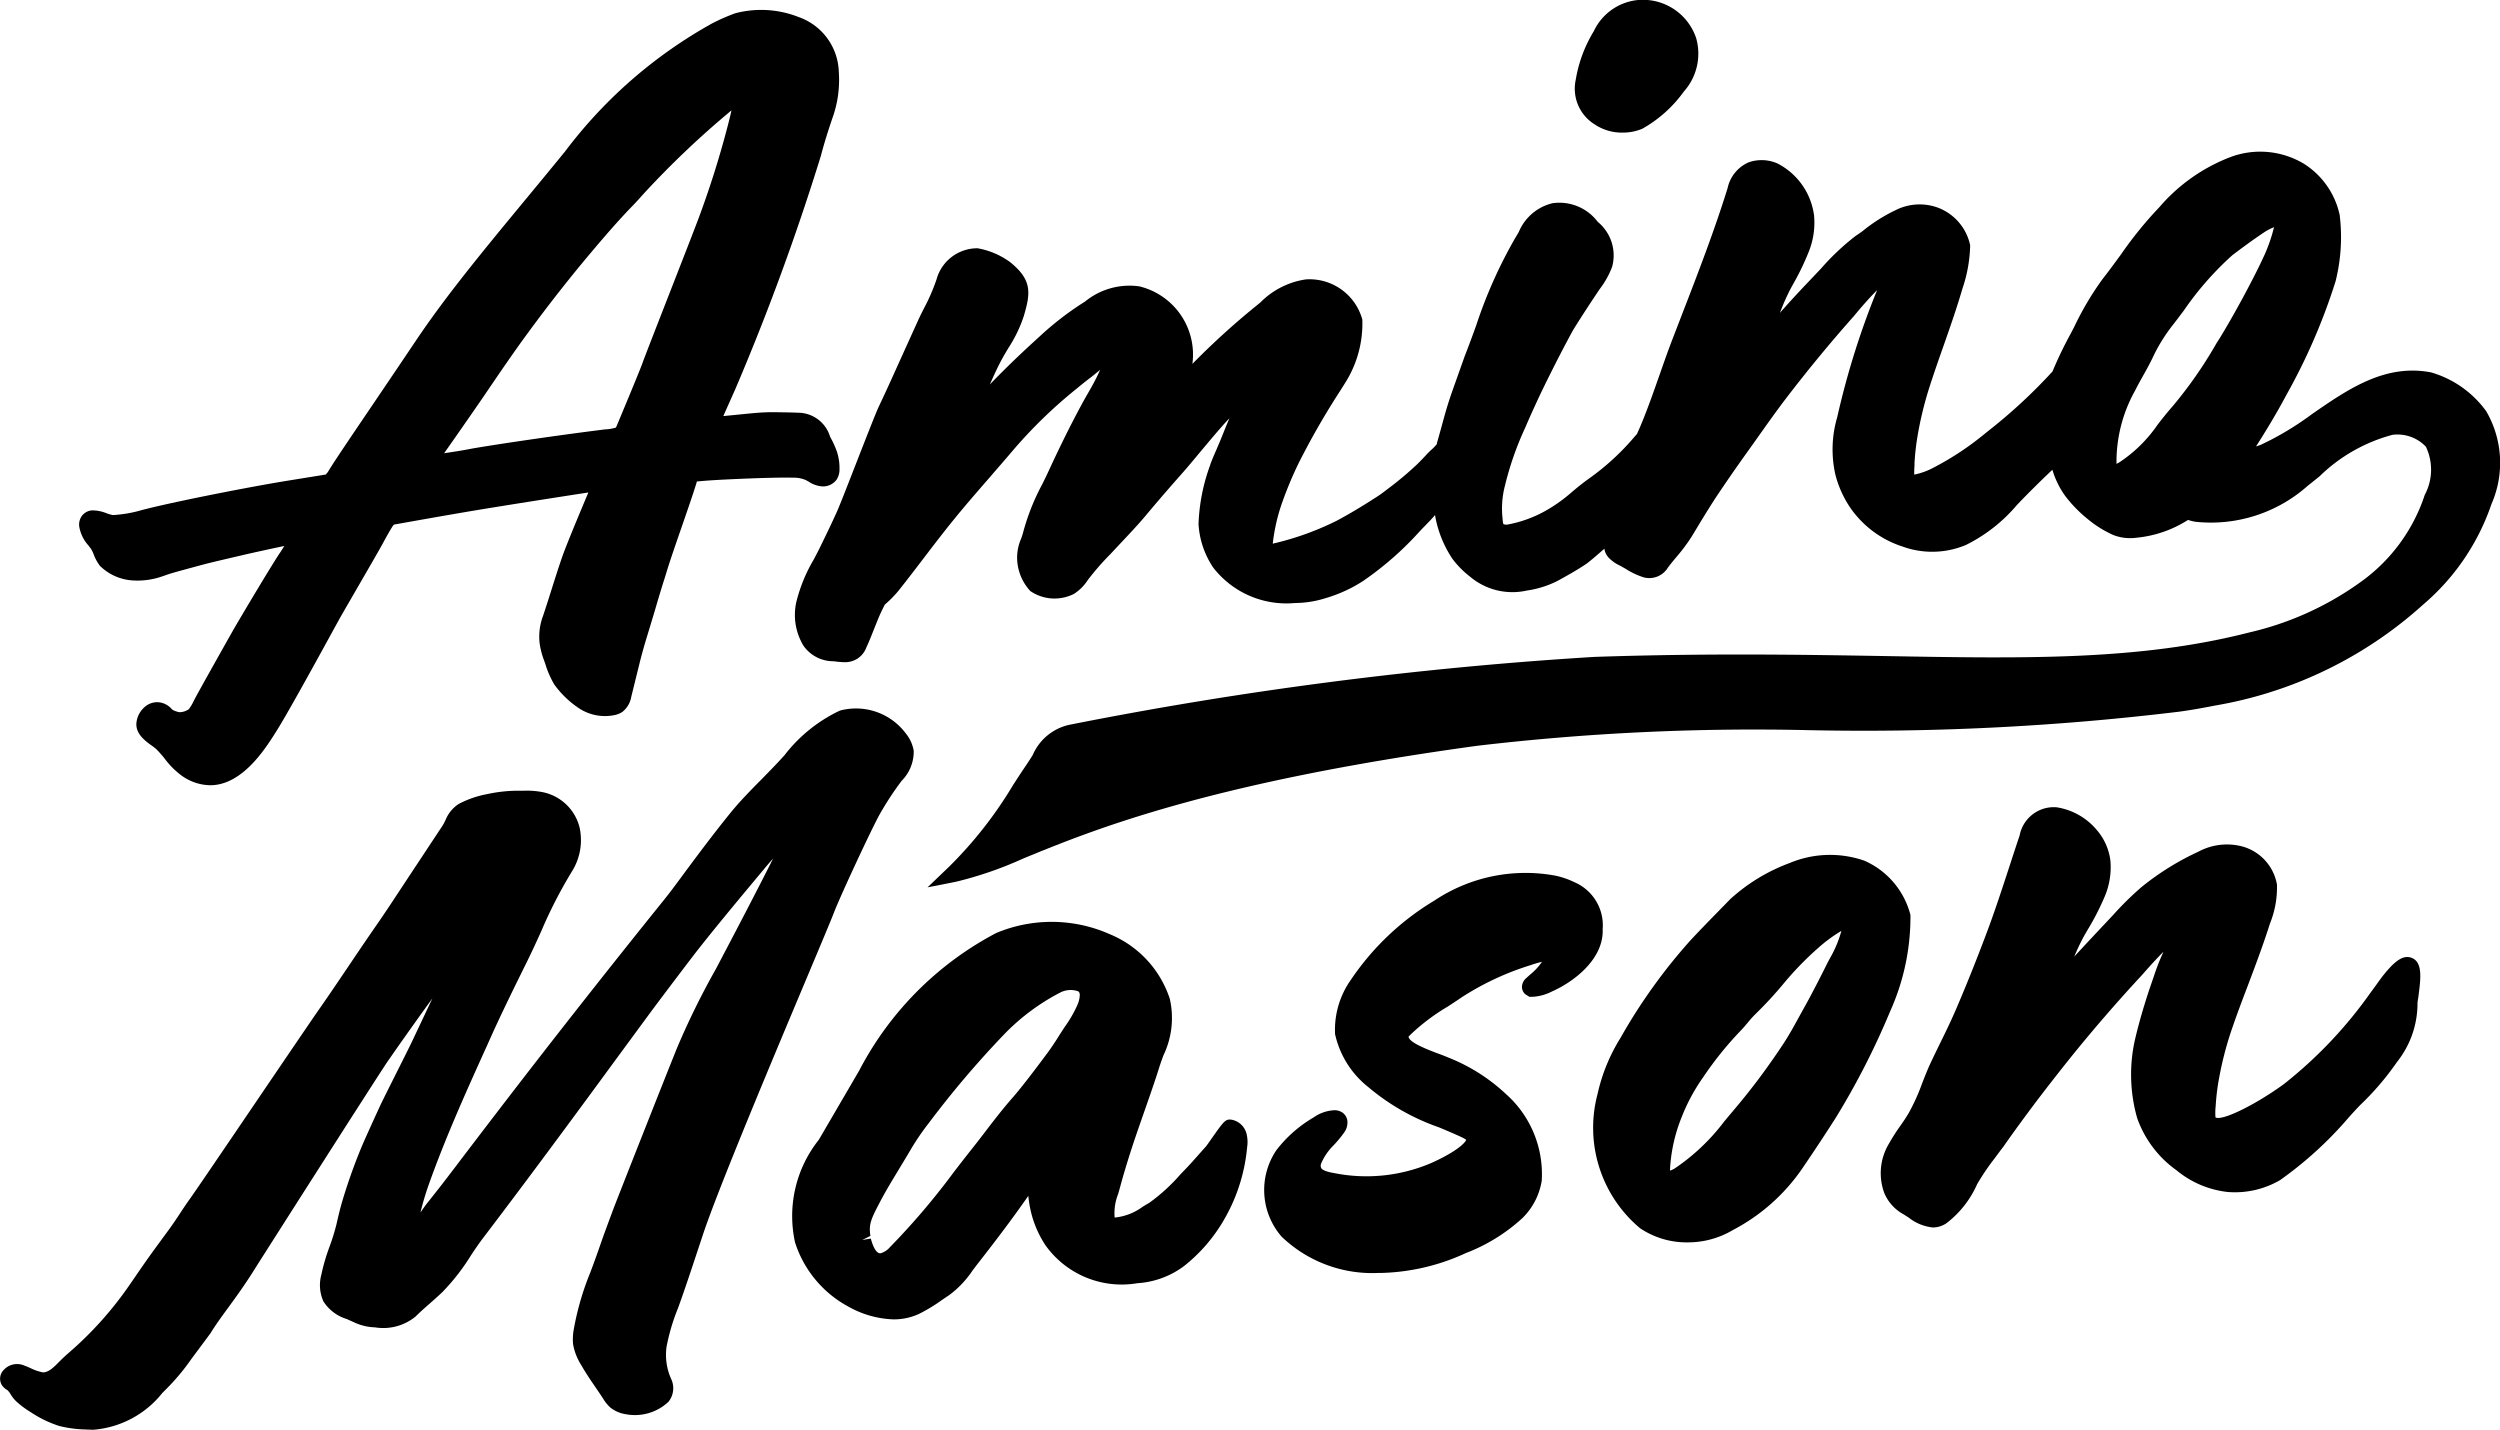 <svg id="グループ_1230" data-name="グループ 1230" xmlns="http://www.w3.org/2000/svg" width="84.089" height="48.102" viewBox="0 0 84.089 48.102">
  <path id="パス_2164" data-name="パス 2164" d="M462.256,203.784a1.836,1.836,0,0,0-1.426,1.042,4.549,4.549,0,0,0-.609,1.639,1.412,1.412,0,0,0,.644,1.5,1.637,1.637,0,0,0,.936.272,1.661,1.661,0,0,0,.658-.129,4.318,4.318,0,0,0,1.4-1.253,1.911,1.911,0,0,0,.412-1.8A1.889,1.889,0,0,0,462.256,203.784Z" transform="translate(-407.221 -203.777)"/>
  <path id="パス_2165" data-name="パス 2165" d="M316.217,294.5a1.766,1.766,0,0,0,.726.18,1.712,1.712,0,0,0,1.365-.363c.152-.152.314-.294.476-.436.143-.126.286-.253.425-.385a7.18,7.18,0,0,0,.964-1.238c.133-.2.257-.385.382-.55.7-.921,1.437-1.9,2.245-2.99q1.085-1.462,2.159-2.93L326.2,284.1c.158-.214.729-.976,1.393-1.846.584-.765,1.524-1.893,2.21-2.716l.231-.278c.11-.132.21-.247.3-.347-.5,1-1.341,2.608-1.928,3.721a26.075,26.075,0,0,0-1.293,2.626c-.318.779-2.009,5.063-2.147,5.43-.156.417-.318.85-.466,1.278-.074.217-.155.437-.236.658l-.077.207a9.393,9.393,0,0,0-.556,1.909,1.886,1.886,0,0,0-.025.5,1.92,1.92,0,0,0,.281.716c.146.259.311.5.476.741.085.124.17.248.253.375a1.306,1.306,0,0,0,.24.3,1.1,1.1,0,0,0,.53.229,1.644,1.644,0,0,0,1.429-.419.726.726,0,0,0,.089-.772,1.974,1.974,0,0,1-.152-1.086,6.833,6.833,0,0,1,.377-1.273l.083-.229c.259-.729.5-1.473.742-2.2.5-1.534,2.416-6.088,3.56-8.809.438-1.042.764-1.817.854-2.052.253-.655,1.3-2.889,1.548-3.332a10.326,10.326,0,0,1,.742-1.133,1.4,1.4,0,0,0,.407-1.006,1.245,1.245,0,0,0-.269-.591,2.09,2.09,0,0,0-2.217-.765,5.093,5.093,0,0,0-1.86,1.5l-.066.072c-.227.25-.465.491-.7.732-.364.367-.74.748-1.072,1.159-.565.7-1.09,1.4-1.691,2.215-.166.224-.336.454-.512.672-1.893,2.349-3.795,4.766-5.649,7.185q-.709.925-1.412,1.852c-.29.384-.591.77-.919,1.181-.073.092-.147.2-.225.312a9.89,9.89,0,0,1,.284-.951c.271-.76.583-1.545.98-2.47.317-.737.654-1.483.979-2.2l.134-.3c.392-.868.832-1.756,1.219-2.54.162-.328.314-.661.465-.995a15.75,15.75,0,0,1,1.025-2,1.982,1.982,0,0,0,.265-1.5,1.607,1.607,0,0,0-1.276-1.188,2.831,2.831,0,0,0-.595-.042h-.143a4.975,4.975,0,0,0-1.111.118,3.341,3.341,0,0,0-.945.331,1.172,1.172,0,0,0-.437.536,1.932,1.932,0,0,1-.1.189l-1.262,1.909c-.31.472-.619.945-.941,1.41-.338.486-.669.977-1,1.468s-.66.978-1,1.463c-.307.444-1.155,1.693-2.02,2.967-1.022,1.506-2.079,3.064-2.268,3.327-.125.173-.234.339-.344.505s-.217.33-.341.5l-.561.766c-.268.37-.5.712-.658.941l-.149.216a12.008,12.008,0,0,1-2.062,2.289l-.088.079c-.067.06-.132.126-.2.193-.186.188-.346.35-.542.359a1.612,1.612,0,0,1-.41-.138c-.083-.037-.159-.071-.226-.094a.606.606,0,0,0-.681.141.418.418,0,0,0-.075.51.516.516,0,0,0,.187.173.544.544,0,0,1,.109.139,1.242,1.242,0,0,0,.186.237,3.116,3.116,0,0,0,.508.378,3.811,3.811,0,0,0,.939.454,3.944,3.944,0,0,0,.864.118c.094.006.186.008.282.011a3.293,3.293,0,0,0,2.325-1.235l.149-.15a7.323,7.323,0,0,0,.833-1l.64-.861c.176-.287.373-.557.592-.856.265-.363.566-.775.9-1.311.209-.334,4.131-6.488,4.47-6.982l.252-.362q.618-.882,1.25-1.753l-.034.072-.638,1.35c-.086.184-.308.625-.53,1.068-.232.463-.465.927-.549,1.106-.22.474-.5,1.094-.611,1.352a18.579,18.579,0,0,0-.681,1.914c-.069.237-.126.484-.184.737a7.065,7.065,0,0,1-.23.744,6.613,6.613,0,0,0-.278.95,1.335,1.335,0,0,0,.07.9,1.412,1.412,0,0,0,.784.592C316.081,294.44,316.154,294.473,316.217,294.5Z" transform="translate(-304.331 -250.034)"/>
  <path id="パス_2166" data-name="パス 2166" d="M393.672,303.929c.107-.4.226-.792.351-1.183.119-.376.287-.856.456-1.34.187-.535.377-1.076.506-1.492.043-.14.094-.278.144-.417a2.9,2.9,0,0,0,.217-1.908,3.54,3.54,0,0,0-2.017-2.173,4.82,4.82,0,0,0-3.825-.039A10.93,10.93,0,0,0,384.9,300l-1.359,2.329a4.121,4.121,0,0,0-.8,3.454,3.749,3.749,0,0,0,1.8,2.162,3.309,3.309,0,0,0,1.511.426,2.016,2.016,0,0,0,.871-.19,5.67,5.67,0,0,0,.752-.457c.083-.057.166-.113.247-.166a3.331,3.331,0,0,0,.789-.83l.13-.172c.546-.7,1.148-1.479,1.745-2.339.006.055.013.112.022.17a3.527,3.527,0,0,0,.558,1.494,3.148,3.148,0,0,0,3.093,1.273,2.915,2.915,0,0,0,1.564-.575,5.464,5.464,0,0,0,1.251-1.4,5.92,5.92,0,0,0,.873-2.6,1.132,1.132,0,0,0-.028-.481.638.638,0,0,0-.5-.444c-.2-.027-.256.05-.668.637-.085.121-.159.227-.185.258l-.237.266c-.134.152-.27.306-.4.443l-.226.236a6.178,6.178,0,0,1-1.052.96c-.068.038-.14.082-.215.127a1.889,1.889,0,0,1-.945.365,1.749,1.749,0,0,1,.12-.8C393.63,304.074,393.653,304,393.672,303.929Zm-1.437-6.127a4.117,4.117,0,0,1-.411.714c-.061.092-.123.185-.183.281-.241.386-.354.538-.486.715-.253.339-.78,1.044-1.113,1.42-.3.343-.595.722-.875,1.089-.143.188-.285.374-.427.552-.218.274-.434.553-.649.831a24.078,24.078,0,0,1-2.163,2.543.635.635,0,0,1-.308.2c-.2.032-.325-.472-.33-.494L385,305.7l.276-.136c-.06-.386.017-.559.3-1.1.165-.32.348-.627.52-.913l.175-.29c.118-.194.237-.39.352-.587a8.272,8.272,0,0,1,.612-.9,32.4,32.4,0,0,1,2.562-3.014,7.25,7.25,0,0,1,1.879-1.39.763.763,0,0,1,.588-.034c.019.013.052.033.054.123A.881.881,0,0,1,392.235,297.8Z" transform="translate(-355.999 -263.993)"/>
  <path id="パス_2167" data-name="パス 2167" d="M472.729,290.394a2.735,2.735,0,0,0-1.554-1.827,3.518,3.518,0,0,0-2.511.081,6.12,6.12,0,0,0-1.993,1.211l-.411.421c-.311.318-.623.638-.927.964a18.714,18.714,0,0,0-2.361,3.293,6.021,6.021,0,0,0-.77,1.891,4.408,4.408,0,0,0,1.428,4.5,2.8,2.8,0,0,0,1.6.479,2.954,2.954,0,0,0,1.525-.414,6.45,6.45,0,0,0,2.332-2.066c.465-.683.83-1.238,1.147-1.739a25.635,25.635,0,0,0,1.81-3.547A7.742,7.742,0,0,0,472.729,290.394Zm-2.689,1.422-.1.187c-.189.384-.56,1.11-.794,1.523l-.183.33c-.162.3-.331.6-.507.869-.27.409-.55.807-.831,1.182-.294.393-.6.77-.9,1.123l-.252.3a6.951,6.951,0,0,1-1.68,1.595.963.963,0,0,1-.148.07.776.776,0,0,1,0-.1,5.443,5.443,0,0,1,.384-1.688,6.285,6.285,0,0,1,.731-1.359,11.554,11.554,0,0,1,1.248-1.551c.09-.092.172-.189.253-.286a3.419,3.419,0,0,1,.267-.295,13.223,13.223,0,0,0,.9-.972,10.625,10.625,0,0,1,1.178-1.222,5.005,5.005,0,0,1,.8-.592A3.8,3.8,0,0,1,470.04,291.817Z" transform="translate(-408.47 -259.619)"/>
  <path id="パス_2168" data-name="パス 2168" d="M508.3,288.7c-.31-.134-.61.135-.969.582-.073.092-.157.209-.239.324-.062.086-.123.171-.177.241a14.689,14.689,0,0,1-2.936,3.1c-.957.694-2.076,1.244-2.292,1.113a2.033,2.033,0,0,1,.006-.376l.007-.1a7.385,7.385,0,0,1,.115-.88,11.343,11.343,0,0,1,.453-1.7c.158-.459.331-.916.5-1.359.226-.6.482-1.274.7-1.946l.051-.158a3.239,3.239,0,0,0,.236-1.313,1.618,1.618,0,0,0-1.148-1.276,2.026,2.026,0,0,0-1.495.171,9.052,9.052,0,0,0-1.9,1.179,10.433,10.433,0,0,0-.941.921l-.28.3c-.109.115-.589.624-1.054,1.129a7.175,7.175,0,0,1,.349-.728l.107-.184a8.558,8.558,0,0,0,.552-1.072,2.513,2.513,0,0,0,.207-1.25,1.94,1.94,0,0,0-.455-1.022,2.2,2.2,0,0,0-1.351-.766,1.168,1.168,0,0,0-1.245.943c-.119.352-.234.706-.349,1.059-.241.738-.49,1.5-.767,2.236-.338.9-.688,1.774-1.044,2.6-.162.373-.34.739-.518,1.1-.107.22-.215.441-.319.663s-.193.452-.283.681a6.9,6.9,0,0,1-.451,1c-.089.151-.189.3-.289.44a6.41,6.41,0,0,0-.377.591,1.929,1.929,0,0,0-.157,1.661,1.451,1.451,0,0,0,.619.7c.066.038.132.082.2.125a1.56,1.56,0,0,0,.818.334.818.818,0,0,0,.461-.148,3.377,3.377,0,0,0,1.026-1.31,7.829,7.829,0,0,1,.586-.865c.1-.136.2-.271.3-.4.348-.5.716-1,1.124-1.543.345-.454.712-.924,1.092-1.4.767-.954,1.58-1.895,2.419-2.8l.08-.09c.12-.137.381-.432.664-.718l-.094.216c-.1.234-.165.422-.237.635l-.086.252c-.128.367-.242.739-.349,1.112-.076.271-.148.551-.206.809a5.355,5.355,0,0,0,.089,2.571,3.64,3.64,0,0,0,1.323,1.755,3.258,3.258,0,0,0,1.718.73,3.015,3.015,0,0,0,1.767-.4,12.727,12.727,0,0,0,2.334-2.137c.144-.158.267-.293.364-.391a9.307,9.307,0,0,0,1.232-1.442,3.159,3.159,0,0,0,.691-1.973c0-.049.017-.136.032-.239C508.585,289.423,508.67,288.859,508.3,288.7Z" transform="translate(-427.168 -256.476)"/>
  <path id="パス_2169" data-name="パス 2169" d="M431.775,299.286a4.035,4.035,0,0,0,.341-.415.574.574,0,0,0,.106-.417.4.4,0,0,0-.169-.258.46.46,0,0,0-.26-.076,1.313,1.313,0,0,0-.706.244,4.315,4.315,0,0,0-1.25,1.1,2.392,2.392,0,0,0,.1,2.817l.064.08a4.4,4.4,0,0,0,3.291,1.231h.122a7.188,7.188,0,0,0,2.8-.669,5.966,5.966,0,0,0,1.89-1.167,2.256,2.256,0,0,0,.658-1.264,3.6,3.6,0,0,0-1.213-2.925,6.114,6.114,0,0,0-1.962-1.232c-.068-.031-.171-.07-.294-.115-.655-.242-1.006-.428-1.01-.579a6.782,6.782,0,0,1,1.306-1c.162-.106.325-.211.483-.32a9.347,9.347,0,0,1,2.333-1.086,3.4,3.4,0,0,1,.366-.107,2.021,2.021,0,0,1-.405.435l-.136.123a.4.4,0,0,0-.133.287.328.328,0,0,0,.113.246l.136.086h.109a1.6,1.6,0,0,0,.645-.176c.815-.362,1.753-1.135,1.712-2.1a1.578,1.578,0,0,0-.953-1.58,2.783,2.783,0,0,0-.644-.22,5.517,5.517,0,0,0-4.061.838,8.912,8.912,0,0,0-2.809,2.663,2.909,2.909,0,0,0-.534,1.831,3.126,3.126,0,0,0,1.118,1.781,7.471,7.471,0,0,0,2.372,1.352c.265.111.53.222.784.341a.984.984,0,0,1,.136.08c-.02.078-.263.366-1.145.768a5.539,5.539,0,0,1-3.313.348c-.242-.04-.384-.1-.422-.172a.2.2,0,0,1,0-.144A1.936,1.936,0,0,1,431.775,299.286Z" transform="translate(-386.905 -260.777)"/>
  <path id="パス_2170" data-name="パス 2170" d="M312.431,222.744c.036.046.071.09.1.13a1.155,1.155,0,0,1,.088.184,1.494,1.494,0,0,0,.208.382,1.713,1.713,0,0,0,1.1.492,2.51,2.51,0,0,0,1.01-.141l.207-.071c.053-.019.279-.086,1.2-.333.216-.058.925-.222,1.22-.291l.067-.016c.306-.072.961-.215,1.4-.307l-.132.208c-.219.306-1.422,2.325-1.65,2.731-.255.452-1.046,1.858-1.223,2.191l-.045.086a1.41,1.41,0,0,1-.165.276.579.579,0,0,1-.3.1h0a.67.67,0,0,1-.258-.09.676.676,0,0,0-.428-.242.627.627,0,0,0-.473.136.817.817,0,0,0-.3.542c-.042.375.294.618.516.779a1.556,1.556,0,0,1,.151.117,3.587,3.587,0,0,1,.284.322,2.767,2.767,0,0,0,.561.563,1.689,1.689,0,0,0,.965.329,1.444,1.444,0,0,0,.294-.03c.93-.191,1.6-1.249,1.954-1.818.369-.585,1.363-2.4,1.84-3.269l.249-.454c.124-.221.374-.652.633-1.1.327-.565.669-1.156.8-1.392l.041-.075c.094-.173.2-.366.282-.5s.082-.131.163-.142c0,0,1.639-.294,2.676-.467,1.132-.188,3-.48,3.791-.6-.249.592-.729,1.733-.882,2.171-.125.36-.239.723-.354,1.085-.094.3-.189.6-.29.9a1.967,1.967,0,0,0-.112.926,2.657,2.657,0,0,0,.152.576l.039.112a3.148,3.148,0,0,0,.3.687,3.231,3.231,0,0,0,.777.764,1.592,1.592,0,0,0,1.254.266.741.741,0,0,0,.259-.106.823.823,0,0,0,.3-.509l.3-1.214c.079-.31.168-.618.263-.924.085-.278.168-.554.25-.83.1-.34.2-.679.31-1.02l.1-.325c.107-.344.288-.865.469-1.389.188-.543.377-1.088.487-1.444l.021-.07.008-.028.027,0c.119-.011.262-.025.552-.043.469-.029,1.991-.1,2.636-.083a1.04,1.04,0,0,1,.442.078c.033.017.065.035.1.054a.94.94,0,0,0,.445.16.561.561,0,0,0,.5-.232.622.622,0,0,0,.094-.351,1.776,1.776,0,0,0-.087-.585,3.12,3.12,0,0,0-.2-.447l-.032-.062a1.129,1.129,0,0,0-1.083-.8c-.232-.012-.843-.018-.847-.018-.351,0-.66.032-1.128.079l-.53.052c.058-.133.128-.29.193-.436.085-.191.162-.365.2-.448a80.838,80.838,0,0,0,2.887-7.867c.114-.439.276-.945.389-1.271a3.79,3.79,0,0,0,.215-1.553,2.019,2.019,0,0,0-1.352-1.847,3.433,3.433,0,0,0-2.134-.126,6.651,6.651,0,0,0-.769.337,15.765,15.765,0,0,0-4.951,4.308c-.466.572-.914,1.114-1.344,1.634-1.427,1.728-2.661,3.22-3.679,4.738-.533.794-1.048,1.554-1.493,2.212-.657.97-1.163,1.718-1.358,2.029l-.064.1a.627.627,0,0,1-.113.156l-1.236.2c-1.168.187-3.528.646-4.708.934l-.221.055a4.313,4.313,0,0,1-1,.175,1.643,1.643,0,0,1-.2-.058,1.28,1.28,0,0,0-.5-.1.469.469,0,0,0-.326.17.5.5,0,0,0-.1.377A1.256,1.256,0,0,0,312.431,222.744Zm13.375-5.106c.46-.677.936-1.378,1.429-2.047.717-.976,1.419-1.869,2.146-2.729.415-.492.866-1.017,1.355-1.522.135-.139.265-.284.394-.429a30.619,30.619,0,0,1,2.941-2.79c-.029.132-.065.284-.109.453a31.909,31.909,0,0,1-1,3.184c-.133.354-.523,1.356-.917,2.364-.444,1.138-.892,2.284-.977,2.524-.1.275-.824,2.01-.858,2.087a.4.4,0,0,1-.029.059,1.48,1.48,0,0,1-.366.06c-1.979.248-4.117.576-4.575.665-.252.049-.578.1-.834.136C324.847,219.029,325.652,217.866,325.806,217.639Z" transform="translate(-309.467 -204.409)"/>
  <path id="パス_2171" data-name="パス 2171" d="M439.906,227.539a3.485,3.485,0,0,0-1.853-1.307c-1.554-.3-2.8.569-4.005,1.4a9.964,9.964,0,0,1-1.718,1.032c-.054.023-.112.039-.168.059.365-.57.715-1.155,1.032-1.751a20.18,20.18,0,0,0,1.645-3.806,6.123,6.123,0,0,0,.138-2.226,2.712,2.712,0,0,0-1.21-1.73,2.86,2.86,0,0,0-2.486-.213,5.961,5.961,0,0,0-2.371,1.679,13.125,13.125,0,0,0-1.287,1.585c-.2.272-.4.549-.622.831a10.008,10.008,0,0,0-.949,1.6l-.141.27a13.069,13.069,0,0,0-.594,1.239,17.864,17.864,0,0,1-2.161,2l-.158.128a9.731,9.731,0,0,1-1.639,1.083l-.069.037a2.364,2.364,0,0,1-.624.221c0-.1,0-.211.01-.308l0-.094a8.279,8.279,0,0,1,.1-.884,11.892,11.892,0,0,1,.413-1.69c.147-.456.306-.911.475-1.389.214-.611.435-1.244.623-1.888a4.858,4.858,0,0,0,.261-1.46,1.735,1.735,0,0,0-1.117-1.278,1.792,1.792,0,0,0-1.4.1,5.438,5.438,0,0,0-1.089.69c-.044.035-.092.066-.139.1l-.109.073a8.149,8.149,0,0,0-1.154,1.087l-.256.271c-.416.435-.707.745-1.136,1.229.008-.022.017-.043.026-.065a7.3,7.3,0,0,1,.326-.732l.091-.166a8.618,8.618,0,0,0,.52-1.074,2.619,2.619,0,0,0,.186-1.24,2.3,2.3,0,0,0-1.233-1.749,1.323,1.323,0,0,0-.97-.036,1.228,1.228,0,0,0-.705.866c-.439,1.416-.991,2.846-1.526,4.229l-.367.952c-.124.325-.255.7-.389,1.081-.245.7-.5,1.421-.756,1.985-.012.027-.016.031-.079.1a8.3,8.3,0,0,1-1.562,1.435c-.179.127-.36.275-.542.426a5.232,5.232,0,0,1-.907.649,4.136,4.136,0,0,1-1.277.46.238.238,0,0,1-.132-.015c-.006-.006-.022-.037-.03-.165a3.06,3.06,0,0,1,.079-1.133,10.484,10.484,0,0,1,.681-1.947c.128-.3.263-.6.4-.894.156-.343.676-1.408,1.171-2.316.106-.2.743-1.173.947-1.468a2.868,2.868,0,0,0,.406-.735,1.458,1.458,0,0,0-.484-1.508,1.615,1.615,0,0,0-1.526-.627,1.646,1.646,0,0,0-1.131.968c-.04.068-.081.138-.124.209a15.78,15.78,0,0,0-1.311,2.941c-.123.339-.247.678-.383,1.024l-.422,1.188c-.156.444-.245.768-.35,1.156-.046.165-.094.342-.151.541a.36.36,0,0,0-.016.076,1.444,1.444,0,0,1-.185.191c-.049.045-.092.086-.122.117-.116.128-.235.253-.358.373a11.115,11.115,0,0,1-.973.816c-.136.105-.273.211-.419.3-.5.323-.932.578-1.312.78a9.66,9.66,0,0,1-2.1.759l-.049.012a6.188,6.188,0,0,1,.328-1.416,12.666,12.666,0,0,1,.543-1.293,25.786,25.786,0,0,1,1.422-2.472l.171-.273a3.735,3.735,0,0,0,.549-2.084,1.843,1.843,0,0,0-1.893-1.352,2.7,2.7,0,0,0-1.537.777l-.166.135a25.809,25.809,0,0,0-2.12,1.93,2.36,2.36,0,0,0-1.785-2.607,2.361,2.361,0,0,0-1.827.512h0l-.077.048a10.254,10.254,0,0,0-1.458,1.133c-.638.578-1.163,1.085-1.666,1.607.128-.29.261-.585.414-.864.057-.106.118-.208.21-.362a4.609,4.609,0,0,0,.52-1.08c.217-.75.3-1.2-.466-1.812a2.613,2.613,0,0,0-1.091-.463h-.005a1.422,1.422,0,0,0-1.374,1.044,6.457,6.457,0,0,1-.432.991c-.072.144-.144.289-.21.436l-.695,1.534c-.2.448-.407.9-.616,1.34-.1.22-.4.985-.716,1.795-.291.748-.592,1.522-.692,1.741l-.121.263c-.125.27-.254.537-.383.8l-.039.081c-.07.145-.148.293-.226.441a5.323,5.323,0,0,0-.589,1.439,2,2,0,0,0,.247,1.47,1.227,1.227,0,0,0,1.005.516l.079.009a2.474,2.474,0,0,0,.285.022.756.756,0,0,0,.743-.5c.106-.223.2-.474.294-.707l.1-.249c.1-.244.22-.466.226-.481a3.9,3.9,0,0,0,.441-.444c.181-.226.359-.455.534-.684l.326-.425q.246-.323.494-.645c.176-.226.353-.452.534-.673.3-.369.606-.726.972-1.148l.24-.276c.258-.3.515-.593.769-.893a16.019,16.019,0,0,1,2.1-2.042c.15-.122.365-.3.519-.413.086-.065.167-.135.248-.2l.064-.055c-.037.088-.088.2-.157.331-.08.159-.168.312-.256.465-.064.111-.127.222-.188.334-.379.7-.754,1.457-1.115,2.241-.073.158-.151.318-.23.478a7.53,7.53,0,0,0-.638,1.6,2.366,2.366,0,0,1-.076.239,1.588,1.588,0,0,0-.131.672,1.665,1.665,0,0,0,.444,1.083,1.446,1.446,0,0,0,1.469.094,1.563,1.563,0,0,0,.467-.47,8.881,8.881,0,0,1,.747-.857l.486-.519c.231-.246.47-.5.689-.76.5-.6.9-1.054,1.27-1.474.161-.182.368-.43.587-.694.336-.4.717-.86.981-1.131-.089.207-.172.414-.257.626-.069.172-.138.33-.2.474-.081.186-.153.35-.2.5a6.367,6.367,0,0,0-.382,1.962,2.941,2.941,0,0,0,.495,1.46,3.114,3.114,0,0,0,2.624,1.2c.059-.005.116-.007.176-.01a3.475,3.475,0,0,0,.99-.166,4.782,4.782,0,0,0,1.247-.572A10.744,10.744,0,0,0,404,231.614c.09-.1.164-.173.233-.244.1-.106.2-.2.316-.341a.052.052,0,0,1,0,.01,3.765,3.765,0,0,0,.162.621,3.811,3.811,0,0,0,.415.832,3.107,3.107,0,0,0,.607.616,2.206,2.206,0,0,0,1.9.462,3.347,3.347,0,0,0,1.028-.321c.326-.179.663-.365.989-.587.1-.072.313-.253.593-.5a.576.576,0,0,0,.144.3,1.241,1.241,0,0,0,.367.262c.065.034.13.072.2.112a2.558,2.558,0,0,0,.628.294.733.733,0,0,0,.8-.334c.087-.116.182-.23.277-.345a6.075,6.075,0,0,0,.513-.682l.188-.312c.2-.329.406-.67.622-1,.337-.506.688-1.015,1.044-1.511l.333-.468c.33-.466.744-1.048,1-1.378.715-.934,1.469-1.85,2.247-2.727l.076-.089c.1-.122.416-.5.735-.818a27.113,27.113,0,0,0-1.339,4.264,3.866,3.866,0,0,0-.066,1.933,3.573,3.573,0,0,0,.5,1.116,3.405,3.405,0,0,0,1.757,1.309,2.925,2.925,0,0,0,2.134-.051,5.354,5.354,0,0,0,1.7-1.325c.371-.4.976-.984,1.21-1.206a2.912,2.912,0,0,0,.43.879,4.458,4.458,0,0,0,.77.789,3.7,3.7,0,0,0,.854.53,1.574,1.574,0,0,0,.764.09,3.916,3.916,0,0,0,1.745-.6,1.617,1.617,0,0,0,.248.062,4.9,4.9,0,0,0,3.783-1.215c.12-.093.25-.2.388-.309a5.562,5.562,0,0,1,2.456-1.4,1.315,1.315,0,0,1,1.126.4,1.8,1.8,0,0,1-.039,1.62,5.83,5.83,0,0,1-2.164,2.936,10.372,10.372,0,0,1-3.714,1.685c-3.687.948-7.479.885-12.278.8-2.809-.047-5.992-.1-9.772.028a131.765,131.765,0,0,0-17.667,2.285,1.747,1.747,0,0,0-1.225,1.013c-.078.125-.165.262-.268.412-.124.181-.254.384-.394.6a13.839,13.839,0,0,1-2.16,2.754l-.717.687.974-.192a12.6,12.6,0,0,0,2.25-.78c2.32-.952,6.2-2.544,15.24-3.786a79.658,79.658,0,0,1,11.144-.529,88.157,88.157,0,0,0,12.5-.622c.384-.053.777-.122,1.167-.2a13.924,13.924,0,0,0,7.029-3.4,7.69,7.69,0,0,0,2.3-3.385A3.45,3.45,0,0,0,439.906,227.539Zm-9.072-2.289a14.468,14.468,0,0,1-1.463,2.106c-.177.2-.343.409-.509.621a4.705,4.705,0,0,1-1.292,1.277c-.039.022-.074.041-.1.055a4.908,4.908,0,0,1,.62-2.456c.086-.173.18-.341.273-.508.122-.216.242-.433.347-.659a5.64,5.64,0,0,1,.674-1.073c.106-.136.22-.289.342-.45a10.431,10.431,0,0,1,1.639-1.872c.345-.262.693-.517,1.056-.761a1.8,1.8,0,0,1,.347-.182,5.363,5.363,0,0,1-.385,1.071c-.336.722-.968,1.889-1.438,2.657Z" transform="translate(-356.28 -213.706)"/>
</svg>
